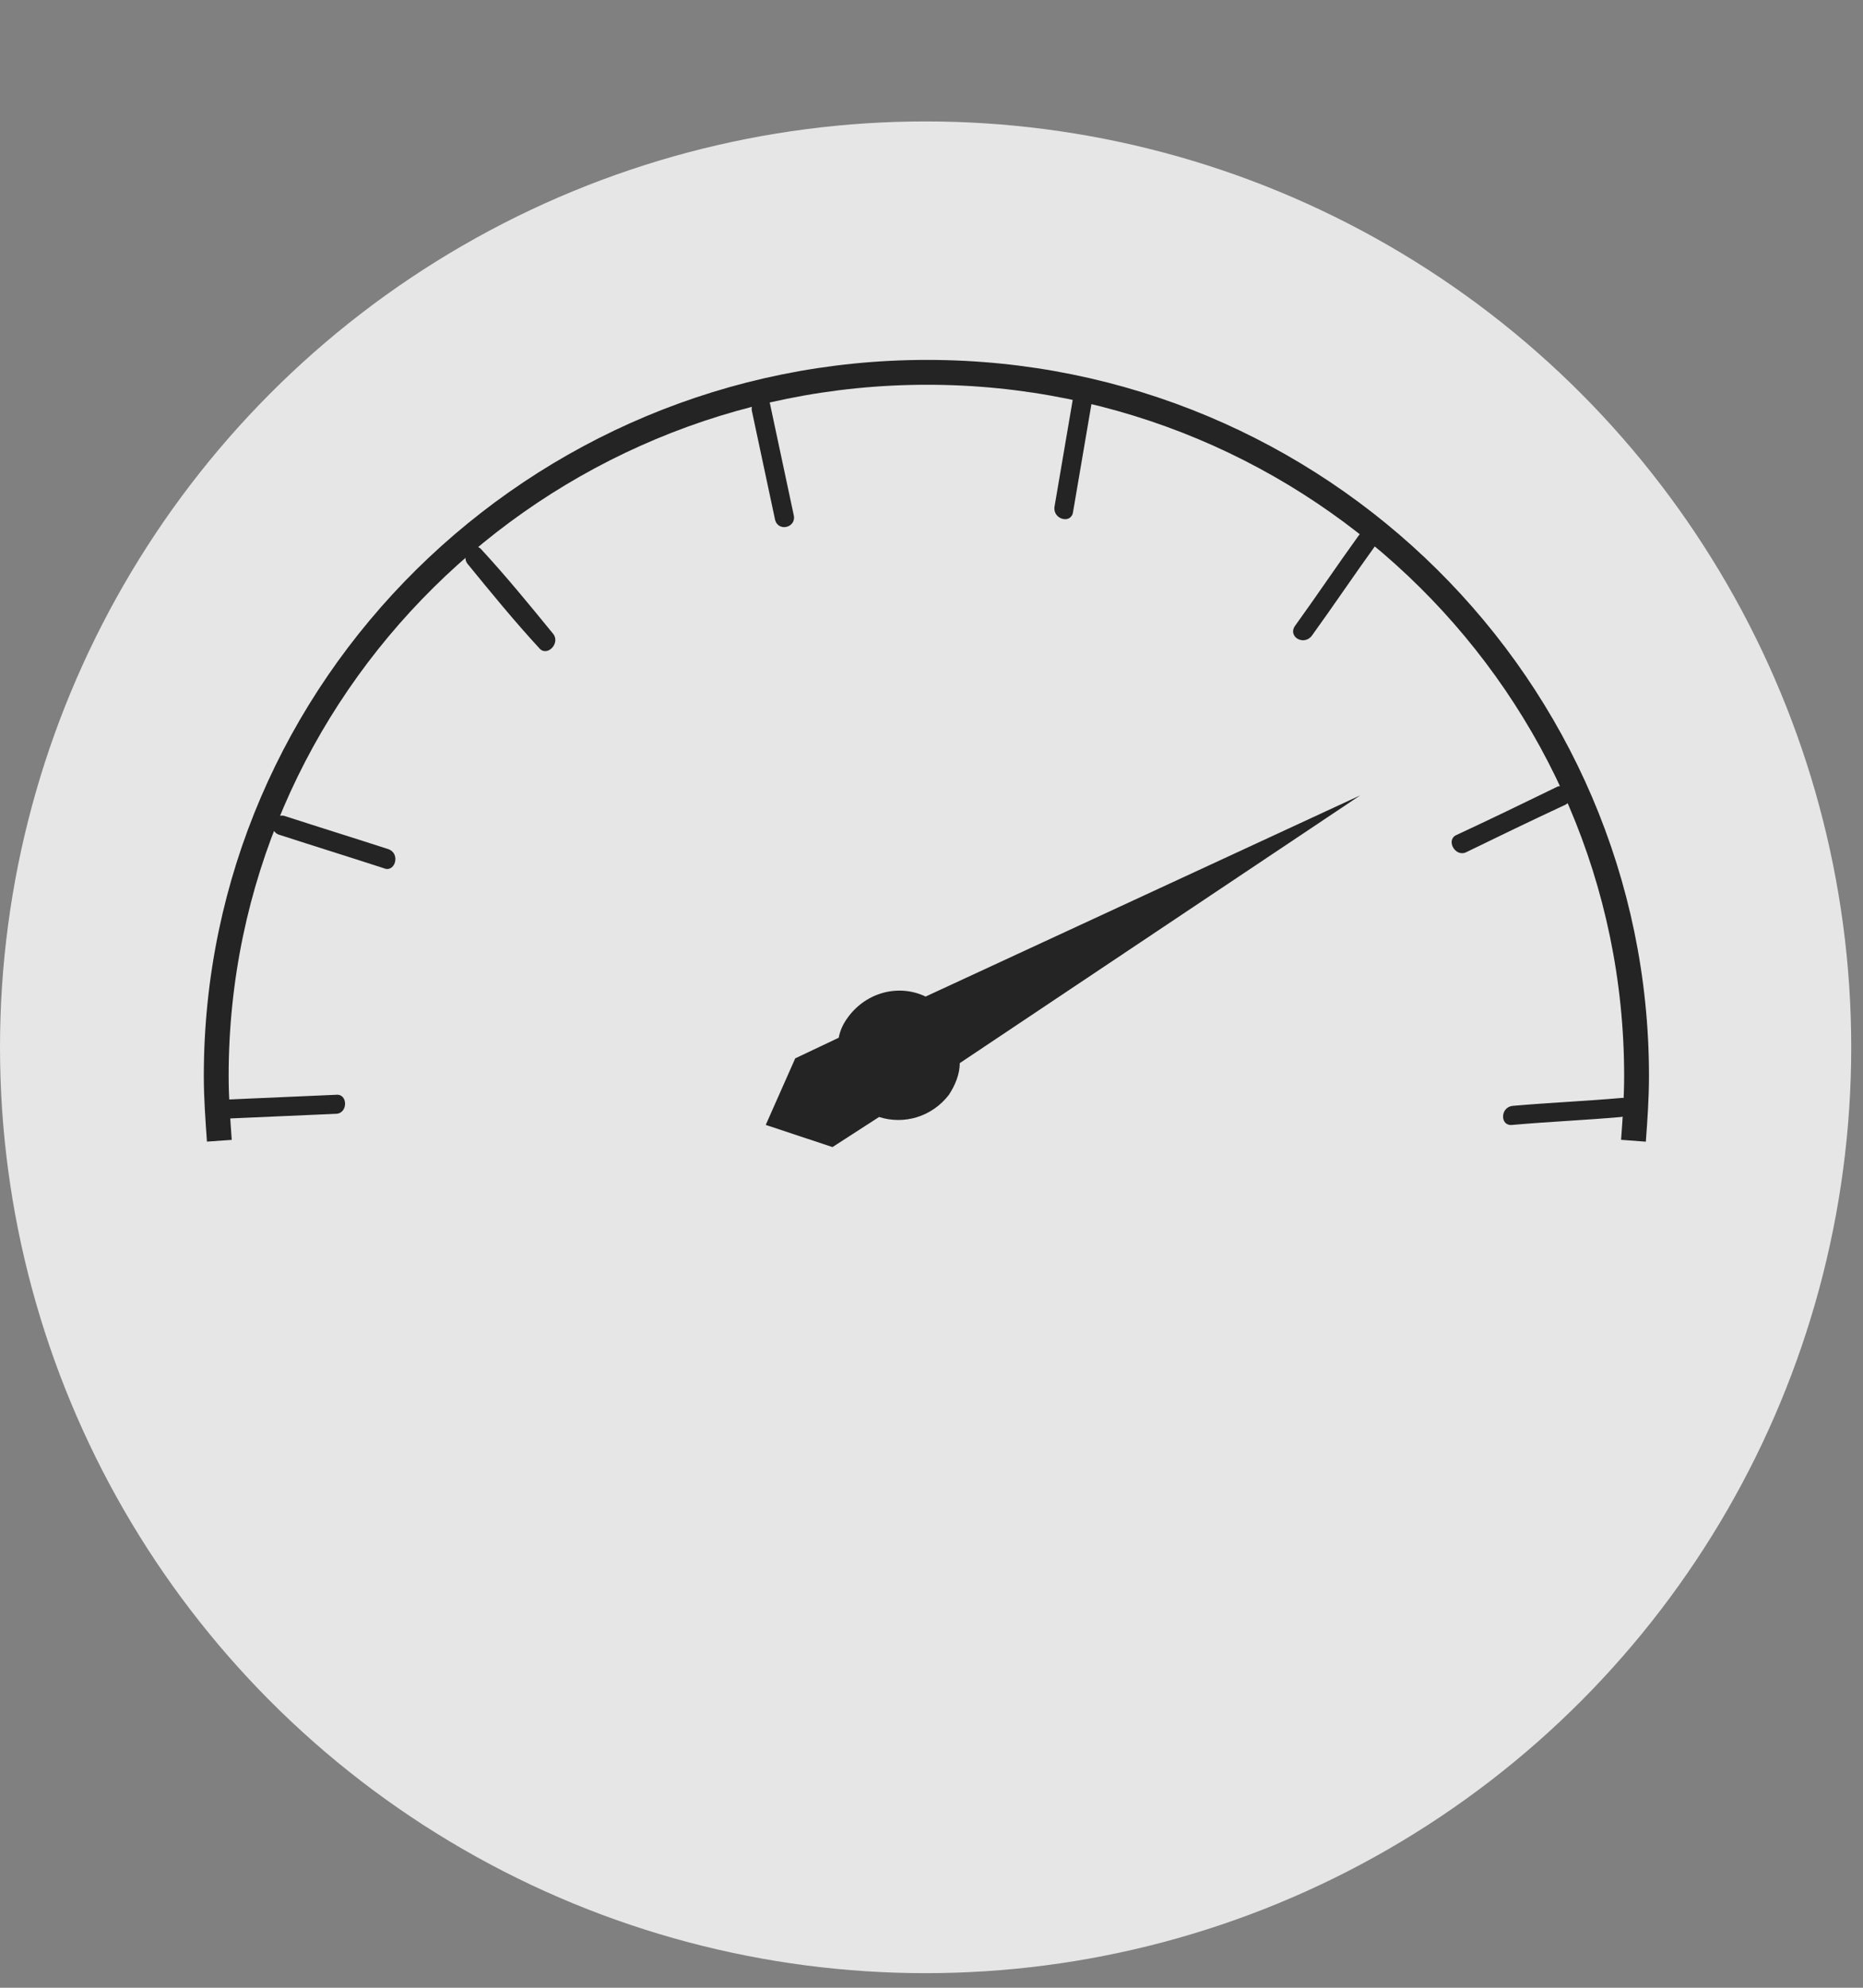 <svg width="75" height="80" viewBox="0 0 75 80" fill="none" xmlns="http://www.w3.org/2000/svg">
<rect x="0" y="0" width="75" height="80" fill="#808080" stroke="none"/>
<circle cx="37.263" cy="42.15" r="37.263" transform="rotate(180 37.263 42.15)" fill="white" fill-opacity="0.8"/>
<path d="M65.759 45.911C65.821 45.082 65.884 44.19 65.884 43.297C65.884 27.674 53.073 14.985 37.326 14.985C21.578 14.985 8.705 27.674 8.705 43.297C8.705 44.19 8.768 45.019 8.83 45.911" stroke="#242424" stroke-miterlimit="10"/>
<path d="M54.761 32.01L37.263 40.108C36.201 39.598 34.889 39.917 34.139 40.938C33.951 41.193 33.826 41.448 33.764 41.766L32.014 42.595L30.827 45.274L33.514 46.166L35.389 44.955C36.389 45.274 37.513 44.955 38.201 44.062C38.451 43.679 38.638 43.233 38.638 42.787L54.761 32.01Z" fill="#242424"/>
<path d="M30.264 16.515C30.577 17.982 30.889 19.448 31.202 20.915C31.327 21.425 32.077 21.234 31.952 20.724C31.639 19.257 31.327 17.791 31.014 16.324C30.952 15.814 30.202 16.005 30.264 16.515Z" fill="#242424"/>
<path d="M43.2 16.005C42.95 17.472 42.7 18.938 42.45 20.405C42.388 20.915 43.137 21.106 43.2 20.596C43.45 19.13 43.7 17.663 43.95 16.197C44.012 15.686 43.262 15.495 43.2 16.005Z" fill="#242424"/>
<path d="M54.698 21.553C53.823 22.764 53.011 23.976 52.136 25.187C51.824 25.634 52.511 26.016 52.823 25.57C53.698 24.358 54.511 23.147 55.386 21.935C55.635 21.489 55.011 21.106 54.698 21.553Z" fill="#242424"/>
<path d="M62.634 31.692C61.322 32.329 60.01 32.967 58.635 33.605C58.197 33.796 58.572 34.497 59.01 34.306C60.322 33.668 61.635 33.031 63.009 32.393C63.509 32.138 63.072 31.436 62.634 31.692Z" fill="#242424"/>
<path d="M65.259 44.19C63.822 44.317 62.322 44.381 60.885 44.508C60.385 44.572 60.385 45.337 60.885 45.274C62.322 45.146 63.822 45.082 65.259 44.955C65.759 44.891 65.759 44.126 65.259 44.19Z" fill="#242424"/>
<path d="M22.266 25.506C21.328 24.358 20.391 23.211 19.391 22.127C19.079 21.744 18.516 22.318 18.829 22.701C19.766 23.848 20.704 24.996 21.703 26.08C22.016 26.463 22.578 25.889 22.266 25.506Z" fill="#242424"/>
<path d="M15.642 34.178C14.267 33.732 12.83 33.286 11.455 32.839C10.955 32.712 10.768 33.477 11.268 33.605C12.642 34.051 14.079 34.497 15.454 34.944C15.892 35.135 16.142 34.37 15.642 34.178Z" fill="#242424"/>
<path d="M13.517 44.062C12.08 44.126 10.58 44.19 9.143 44.253C8.643 44.253 8.643 45.082 9.143 45.019C10.58 44.955 12.08 44.891 13.517 44.827C14.017 44.827 14.017 43.998 13.517 44.062Z" fill="#242424"/>
</svg>
